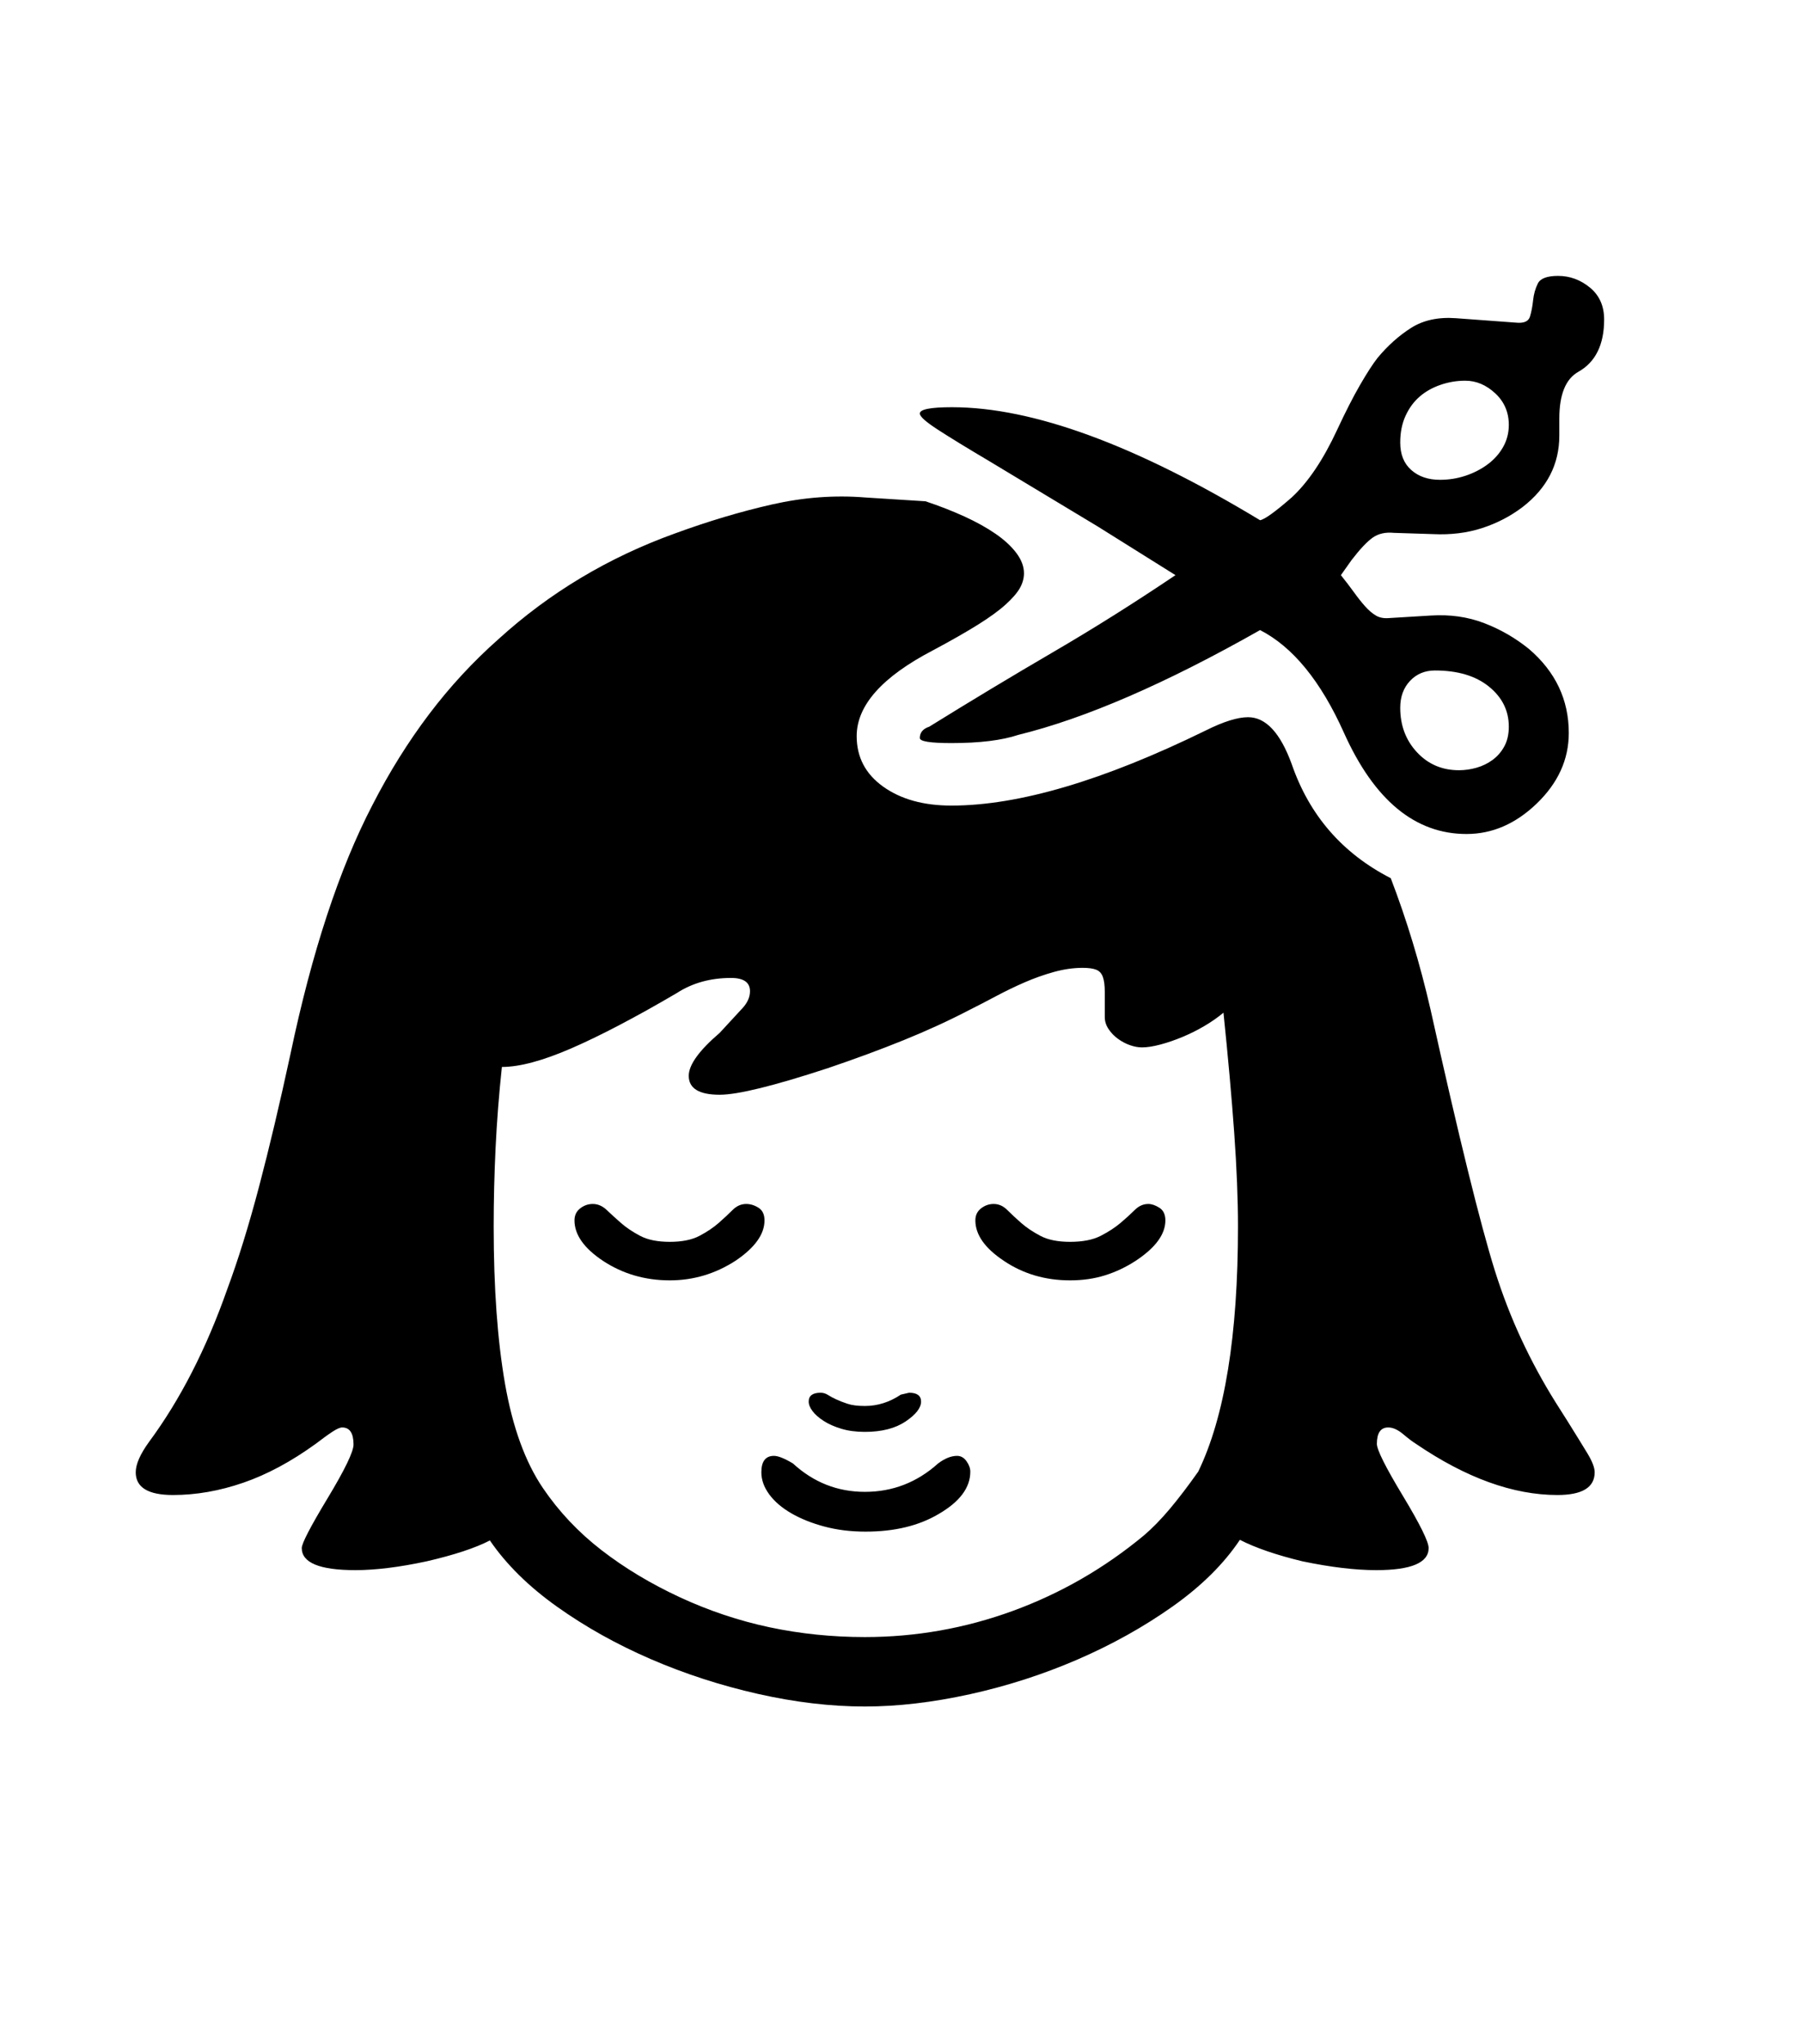 <svg xmlns="http://www.w3.org/2000/svg" xmlns:xlink="http://www.w3.org/1999/xlink" viewBox="0 0 357 404.75" version="1.1">
<defs>
<g>
<symbol overflow="visible" id="glyph0-0">
<path style="stroke:none;" d="M 102.125 -198.625 L 102.125 15.875 L 210.375 15.875 L 210.375 -198.625 Z M 84.375 33.625 L 84.375 -216.375 L 228.125 -216.375 L 228.125 33.625 Z M 84.375 33.625 "/>
</symbol>
<symbol overflow="visible" id="glyph0-1">
<path style="stroke:none;" d="M 155.25 -7.5 C 153.5 -7.5 151.938 -7.707 150.562 -8.125 C 149.188 -8.539 148.02 -9.062 147.062 -9.688 C 146.102 -10.312 145.375 -10.957 144.875 -11.625 C 144.375 -12.289 144.125 -12.914 144.125 -13.5 C 144.125 -14.664 144.914 -15.25 146.5 -15.25 C 147 -15.25 147.477 -15.102 147.938 -14.812 C 148.395 -14.52 148.938 -14.227 149.562 -13.938 C 150.188 -13.645 150.938 -13.352 151.812 -13.062 C 152.688 -12.77 153.832 -12.625 155.25 -12.625 C 157.75 -12.625 160.125 -13.375 162.375 -14.875 L 164 -15.25 C 165.582 -15.25 166.375 -14.664 166.375 -13.5 C 166.375 -12.25 165.352 -10.938 163.312 -9.562 C 161.27 -8.188 158.582 -7.5 155.25 -7.5 Z M 214.75 -49.375 C 214.75 -46.625 212.789 -43.957 208.875 -41.375 C 206.957 -40.125 204.938 -39.164 202.812 -38.5 C 200.688 -37.832 198.375 -37.5 195.875 -37.5 C 190.957 -37.5 186.582 -38.789 182.75 -41.375 C 179 -43.875 177.125 -46.539 177.125 -49.375 C 177.125 -50.375 177.5 -51.164 178.25 -51.75 C 179 -52.332 179.832 -52.625 180.75 -52.625 C 181.75 -52.625 182.645 -52.227 183.438 -51.438 C 184.227 -50.645 185.145 -49.789 186.188 -48.875 C 187.227 -47.957 188.5 -47.102 190 -46.312 C 191.5 -45.52 193.457 -45.125 195.875 -45.125 C 198.375 -45.125 200.395 -45.52 201.938 -46.312 C 203.477 -47.102 204.789 -47.957 205.875 -48.875 C 206.957 -49.789 207.895 -50.645 208.688 -51.438 C 209.477 -52.227 210.375 -52.625 211.375 -52.625 C 212.039 -52.625 212.77 -52.375 213.562 -51.875 C 214.352 -51.375 214.75 -50.539 214.75 -49.375 Z M 135.375 -49.375 C 135.375 -46.625 133.457 -43.957 129.625 -41.375 C 125.625 -38.789 121.289 -37.5 116.625 -37.5 C 111.707 -37.5 107.289 -38.789 103.375 -41.375 C 99.625 -43.875 97.75 -46.539 97.75 -49.375 C 97.75 -50.375 98.125 -51.164 98.875 -51.75 C 99.625 -52.332 100.457 -52.625 101.375 -52.625 C 102.375 -52.625 103.289 -52.227 104.125 -51.438 C 104.957 -50.645 105.895 -49.789 106.938 -48.875 C 107.977 -47.957 109.25 -47.102 110.75 -46.312 C 112.25 -45.52 114.207 -45.125 116.625 -45.125 C 119.039 -45.125 121 -45.52 122.5 -46.312 C 124 -47.102 125.27 -47.957 126.312 -48.875 C 127.352 -49.789 128.27 -50.645 129.062 -51.438 C 129.852 -52.227 130.75 -52.625 131.75 -52.625 C 132.582 -52.625 133.395 -52.375 134.188 -51.875 C 134.977 -51.375 135.375 -50.539 135.375 -49.375 Z M 269.125 -196 C 270.875 -196 272.562 -196.27 274.188 -196.812 C 275.812 -197.352 277.27 -198.102 278.562 -199.062 C 279.852 -200.02 280.875 -201.164 281.625 -202.5 C 282.375 -203.832 282.75 -205.289 282.75 -206.875 C 282.75 -209.375 281.852 -211.457 280.062 -213.125 C 278.27 -214.789 276.289 -215.625 274.125 -215.625 C 272.457 -215.625 270.832 -215.352 269.25 -214.812 C 267.664 -214.27 266.289 -213.5 265.125 -212.5 C 263.957 -211.5 263.02 -210.227 262.312 -208.688 C 261.602 -207.145 261.25 -205.375 261.25 -203.375 C 261.25 -201.039 261.977 -199.227 263.438 -197.938 C 264.895 -196.645 266.789 -196 269.125 -196 Z M 268.125 -158.25 C 266.125 -158.25 264.477 -157.562 263.188 -156.188 C 261.895 -154.812 261.25 -153.039 261.25 -150.875 C 261.25 -147.375 262.352 -144.438 264.562 -142.062 C 266.77 -139.688 269.539 -138.5 272.875 -138.5 C 274.039 -138.5 275.207 -138.664 276.375 -139 C 277.539 -139.332 278.602 -139.852 279.562 -140.562 C 280.52 -141.27 281.289 -142.164 281.875 -143.25 C 282.457 -144.332 282.75 -145.625 282.75 -147.125 C 282.75 -150.289 281.438 -152.938 278.812 -155.062 C 276.188 -157.188 272.625 -158.25 268.125 -158.25 Z M 173.5 -2.75 C 174.25 -2.75 174.875 -2.395 175.375 -1.688 C 175.875 -0.977 176.125 -0.289 176.125 0.375 C 176.125 3.539 174.039 6.332 169.875 8.75 C 165.957 11.082 161.125 12.25 155.375 12.25 C 152.457 12.25 149.75 11.914 147.25 11.25 C 144.75 10.582 142.562 9.707 140.688 8.625 C 138.812 7.539 137.352 6.289 136.312 4.875 C 135.27 3.457 134.75 2 134.75 0.5 C 134.75 -1.664 135.582 -2.75 137.25 -2.75 C 138.082 -2.75 139.332 -2.25 141 -1.25 C 145.082 2.5 149.832 4.375 155.25 4.375 C 160.75 4.375 165.582 2.5 169.75 -1.25 C 171.082 -2.25 172.332 -2.75 173.5 -2.75 Z M 292.5 -236.375 C 294.832 -236.375 296.938 -235.602 298.812 -234.062 C 300.688 -232.52 301.625 -230.414 301.625 -227.75 C 301.625 -222.75 299.914 -219.289 296.5 -217.375 C 294 -215.957 292.75 -212.875 292.75 -208.125 L 292.75 -204.75 C 292.75 -199.082 290.332 -194.375 285.5 -190.625 C 283.082 -188.789 280.395 -187.395 277.438 -186.438 C 274.477 -185.477 271.25 -185.082 267.75 -185.25 L 260 -185.5 C 258.332 -185.664 256.938 -185.352 255.812 -184.562 C 254.688 -183.77 253.289 -182.289 251.625 -180.125 L 249.5 -177.125 C 250.5 -175.875 251.375 -174.727 252.125 -173.688 C 252.875 -172.645 253.602 -171.727 254.312 -170.938 C 255.02 -170.145 255.727 -169.539 256.438 -169.125 C 257.145 -168.707 258 -168.539 259 -168.625 L 267.25 -169.125 C 271.082 -169.375 274.625 -168.875 277.875 -167.625 C 281.125 -166.375 284.082 -164.664 286.75 -162.5 C 292 -158 294.625 -152.457 294.625 -145.875 C 294.625 -140.625 292.5 -135.957 288.25 -131.875 C 284.082 -127.875 279.457 -125.875 274.375 -125.875 C 264.207 -125.875 256.125 -132.539 250.125 -145.875 C 245.539 -156.125 240 -162.914 233.5 -166.25 C 214.832 -155.664 198.875 -148.75 185.625 -145.5 C 182.375 -144.414 177.957 -143.875 172.375 -143.875 C 168.207 -143.875 166.125 -144.207 166.125 -144.875 C 166.125 -145.957 166.75 -146.707 168 -147.125 C 176.332 -152.289 184.5 -157.207 192.5 -161.875 C 200.5 -166.539 208.582 -171.625 216.75 -177.125 L 201.375 -186.75 L 180 -199.625 C 175.5 -202.289 172.062 -204.395 169.688 -205.938 C 167.312 -207.477 166.125 -208.539 166.125 -209.125 C 166.125 -209.957 168.25 -210.375 172.5 -210.375 C 188.5 -210.375 208.832 -202.914 233.5 -188 C 234.414 -188.164 236.5 -189.664 239.75 -192.5 C 243 -195.5 246 -199.957 248.75 -205.875 C 250.414 -209.457 251.938 -212.438 253.312 -214.812 C 254.688 -217.188 255.832 -218.957 256.75 -220.125 C 258.75 -222.539 260.957 -224.52 263.375 -226.062 C 265.789 -227.602 268.75 -228.25 272.25 -228 L 284.125 -227.125 C 285.707 -226.957 286.645 -227.352 286.938 -228.312 C 287.227 -229.27 287.438 -230.352 287.562 -231.562 C 287.688 -232.77 288 -233.875 288.5 -234.875 C 289 -235.875 290.332 -236.375 292.5 -236.375 Z M 229.125 -48.125 C 229.125 -53.539 228.875 -59.75 228.375 -66.75 C 227.875 -73.75 227.164 -81.664 226.25 -90.5 C 225.164 -89.582 223.914 -88.707 222.5 -87.875 C 221.082 -87.039 219.625 -86.312 218.125 -85.688 C 216.625 -85.062 215.164 -84.562 213.75 -84.188 C 212.332 -83.812 211.125 -83.625 210.125 -83.625 C 209.375 -83.625 208.582 -83.77 207.75 -84.062 C 206.914 -84.352 206.125 -84.77 205.375 -85.312 C 204.625 -85.852 204 -86.5 203.5 -87.25 C 203 -88 202.75 -88.789 202.75 -89.625 C 202.75 -91.707 202.75 -93.375 202.75 -94.625 C 202.75 -95.875 202.625 -96.852 202.375 -97.562 C 202.125 -98.27 201.688 -98.75 201.062 -99 C 200.438 -99.25 199.539 -99.375 198.375 -99.375 C 196.539 -99.375 194.645 -99.102 192.688 -98.562 C 190.727 -98.02 188.789 -97.332 186.875 -96.5 C 184.957 -95.664 183.062 -94.75 181.188 -93.75 C 179.312 -92.75 177.539 -91.832 175.875 -91 C 171.875 -88.914 167.562 -86.938 162.938 -85.062 C 158.312 -83.188 153.289 -81.332 147.875 -79.5 C 137.207 -76 130.082 -74.25 126.5 -74.25 C 122.414 -74.25 120.375 -75.5 120.375 -78 C 120.375 -80.164 122.414 -83 126.5 -86.5 L 131 -91.375 C 132 -92.457 132.5 -93.582 132.5 -94.75 C 132.5 -96.5 131.25 -97.375 128.75 -97.375 C 124.664 -97.375 121.082 -96.375 118 -94.375 C 109.75 -89.539 102.789 -85.895 97.125 -83.438 C 91.457 -80.977 86.875 -79.75 83.375 -79.75 C 82.789 -74.25 82.375 -68.895 82.125 -63.688 C 81.875 -58.477 81.75 -53.289 81.75 -48.125 C 81.75 -35.957 82.5 -25.582 84 -17 C 85.5 -8.414 88 -1.539 91.5 3.625 C 94.664 8.289 98.539 12.395 103.125 15.938 C 107.707 19.477 112.875 22.582 118.625 25.25 C 124.375 27.914 130.289 29.895 136.375 31.188 C 142.457 32.477 148.75 33.125 155.25 33.125 C 165.332 33.125 175.102 31.395 184.562 27.938 C 194.02 24.477 202.664 19.5 210.5 13 C 212.164 11.582 213.875 9.832 215.625 7.75 C 217.375 5.664 219.25 3.207 221.25 0.375 C 226.5 -10.457 229.125 -26.625 229.125 -48.125 Z M 299.75 0.5 C 299.75 3.5 297.289 5 292.375 5 C 283.625 5 274.289 1.625 264.375 -5.125 C 263.707 -5.539 262.852 -6.188 261.812 -7.062 C 260.77 -7.938 259.789 -8.375 258.875 -8.375 C 257.375 -8.375 256.625 -7.289 256.625 -5.125 C 256.625 -3.957 258.332 -0.539 261.75 5.125 C 265.164 10.789 266.875 14.25 266.875 15.5 C 266.875 18.414 263.414 19.875 256.5 19.875 C 252.332 19.875 247.457 19.289 241.875 18.125 C 236.707 16.875 232.582 15.457 229.5 13.875 C 226.332 18.625 221.895 23.02 216.188 27.062 C 210.477 31.102 204.207 34.602 197.375 37.562 C 190.539 40.52 183.438 42.812 176.062 44.438 C 168.688 46.062 161.75 46.875 155.25 46.875 C 148.5 46.875 141.438 46.039 134.062 44.375 C 126.688 42.707 119.625 40.414 112.875 37.5 C 106.125 34.582 99.938 31.125 94.312 27.125 C 88.688 23.125 84.25 18.75 81 14 C 78.082 15.5 73.914 16.875 68.5 18.125 C 63.082 19.289 58.375 19.875 54.375 19.875 C 47.289 19.875 43.75 18.414 43.75 15.5 C 43.75 14.582 45.457 11.289 48.875 5.625 C 52.289 -0.039 54 -3.582 54 -5 C 54 -7.25 53.25 -8.375 51.75 -8.375 C 51.332 -8.375 50.707 -8.102 49.875 -7.562 C 49.039 -7.02 47.914 -6.207 46.5 -5.125 C 41.664 -1.625 36.895 0.938 32.188 2.562 C 27.477 4.188 22.832 5 18.25 5 C 13.332 5 10.875 3.5 10.875 0.5 C 10.875 -1.082 11.75 -3.082 13.5 -5.5 C 19.664 -13.832 24.832 -23.914 29 -35.75 C 31.164 -41.582 33.27 -48.375 35.312 -56.125 C 37.352 -63.875 39.414 -72.582 41.5 -82.25 C 45.75 -102.5 51.164 -118.957 57.75 -131.625 C 61.082 -138.125 64.812 -144.102 68.938 -149.562 C 73.062 -155.02 77.664 -160 82.75 -164.5 C 92.832 -173.664 104.457 -180.625 117.625 -185.375 C 124.207 -187.789 130.625 -189.707 136.875 -191.125 C 143.125 -192.539 149.289 -193 155.375 -192.5 L 167.25 -191.75 C 170 -190.832 172.562 -189.832 174.938 -188.75 C 177.312 -187.664 179.375 -186.52 181.125 -185.312 C 182.875 -184.102 184.25 -182.832 185.25 -181.5 C 186.25 -180.164 186.75 -178.832 186.75 -177.5 C 186.75 -176.5 186.477 -175.52 185.938 -174.562 C 185.395 -173.602 184.457 -172.52 183.125 -171.312 C 181.789 -170.102 179.957 -168.77 177.625 -167.312 C 175.289 -165.852 172.332 -164.164 168.75 -162.25 C 158.664 -157 153.625 -151.332 153.625 -145.25 C 153.625 -141.082 155.375 -137.75 158.875 -135.25 C 162.375 -132.75 166.875 -131.5 172.375 -131.5 C 185.707 -131.5 202.5 -136.457 222.75 -146.375 C 226.25 -148.125 229.039 -149 231.125 -149 C 234.625 -149 237.5 -145.914 239.75 -139.75 C 243.25 -129.582 249.789 -122.039 259.375 -117.125 C 262.539 -108.875 265.164 -100.207 267.25 -91.125 C 272.832 -65.957 277.082 -48.707 280 -39.375 C 281.5 -34.625 283.25 -30.102 285.25 -25.812 C 287.25 -21.52 289.5 -17.375 292 -13.375 L 294.375 -9.625 C 296.039 -6.957 297.352 -4.832 298.312 -3.25 C 299.27 -1.664 299.75 -0.414 299.75 0.5 Z M 299.75 0.5 "/>
</symbol>
</g>
</defs>
<g id="surface1">
<rect x="0" y="0" width="357" height="404.75" style="fill:rgb(100%,100%,100%);fill-opacity:1;stroke:none;"/>
<g style="fill:rgb(0%,0%,0%);fill-opacity:1;">
  <use xlink:href="#glyph0-1" x="16" y="291"/>
</g>
</g>
</svg>
